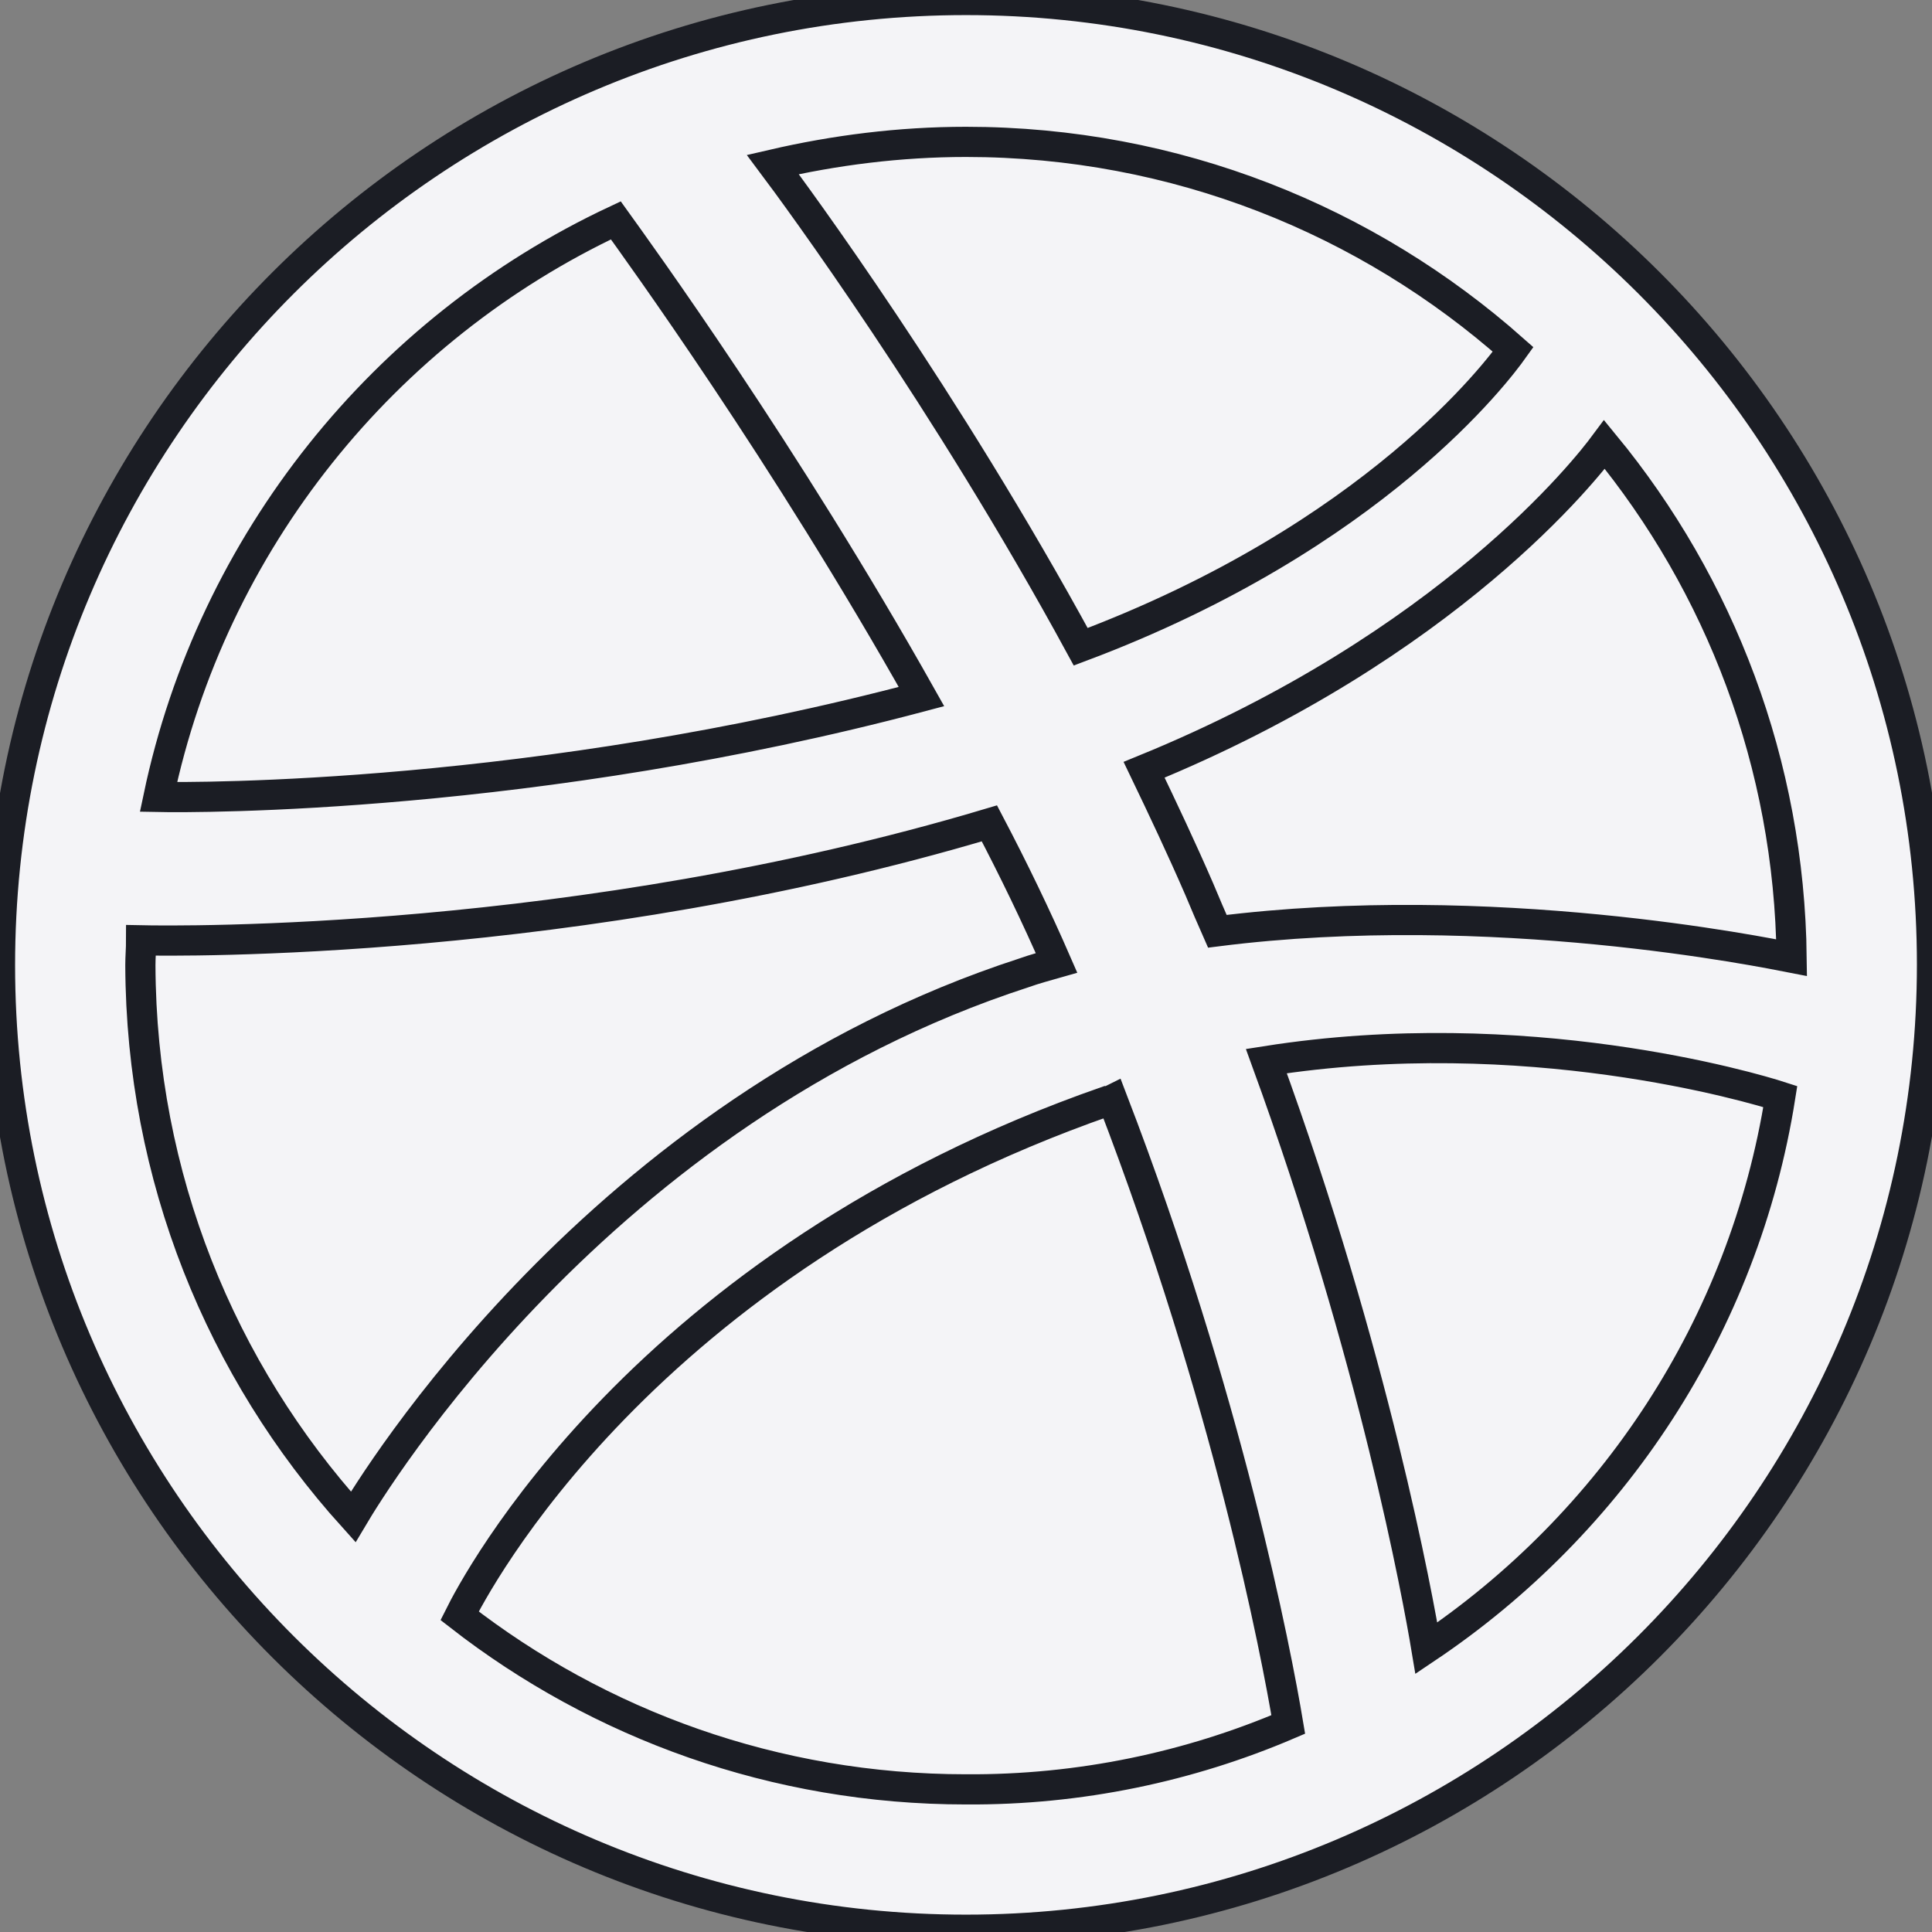 <svg width="256" height="256" xmlns="http://www.w3.org/2000/svg" preserveAspectRatio="xMidYMid"><rect width="100%" height="100%" fill="#808080" stroke="none"/><path d="M128 8.5c66 0 119.4 53.4 119.4 119.3S194 247.2 128 247.2 8.6 193.8 8.6 127.9 62 8.5 128 8.5Z" fill="#f4f4f700"/><path d="M128 255.7c-70.6 0-128-57.3-128-127.8C0 57.3 57.4 0 128 0s128 57.3 128 127.8-57.4 127.9-128 127.9Zm107.9-110.4c-3.7-1.2-33.8-10.1-68.1-4.7 14.3 39.2 20.1 71.2 21.2 77.8 24.6-16.5 42.1-42.7 46.9-73.1Zm-65.2 83.2c-1.6-9.6-8-43-23.3-82.8-.2.1-.5.2-.7.2-61.7 21.5-83.8 64.2-85.8 68.2 18.5 14.4 41.8 23 67.1 23 15.1.1 29.6-3 42.7-8.6ZM46.8 201c2.5-4.2 32.5-53.8 88.9-72.1 1.4-.5 2.9-.9 4.3-1.3-2.7-6.2-5.7-12.4-8.9-18.5-54.6 16.3-107.6 15.6-112.4 15.5 0 1.1-.1 2.2-.1 3.3.1 28.1 10.7 53.7 28.2 73.1ZM21 105.6c4.9.1 49.9.3 101.1-13.3C104 60.1 84.4 33.1 81.6 29.2 50.9 43.6 28.1 71.8 21 105.6Zm81.4-83.8c3 4 22.9 31 40.8 63.9 38.9-14.6 55.3-36.6 57.3-39.4-19.3-17.1-44.7-27.5-72.5-27.5-8.8 0-17.4 1.1-25.6 3Zm110.2 37.1c-2.3 3.1-20.6 26.6-61 43.1 2.5 5.2 5 10.5 7.3 15.8.8 1.9 1.6 3.8 2.4 5.6 36.4-4.6 72.5 2.8 76.1 3.5-.3-25.7-9.5-49.4-24.8-68Z" fill="#f4f4f7" stroke-width="4" stroke="#1b1d24aa"/></svg>